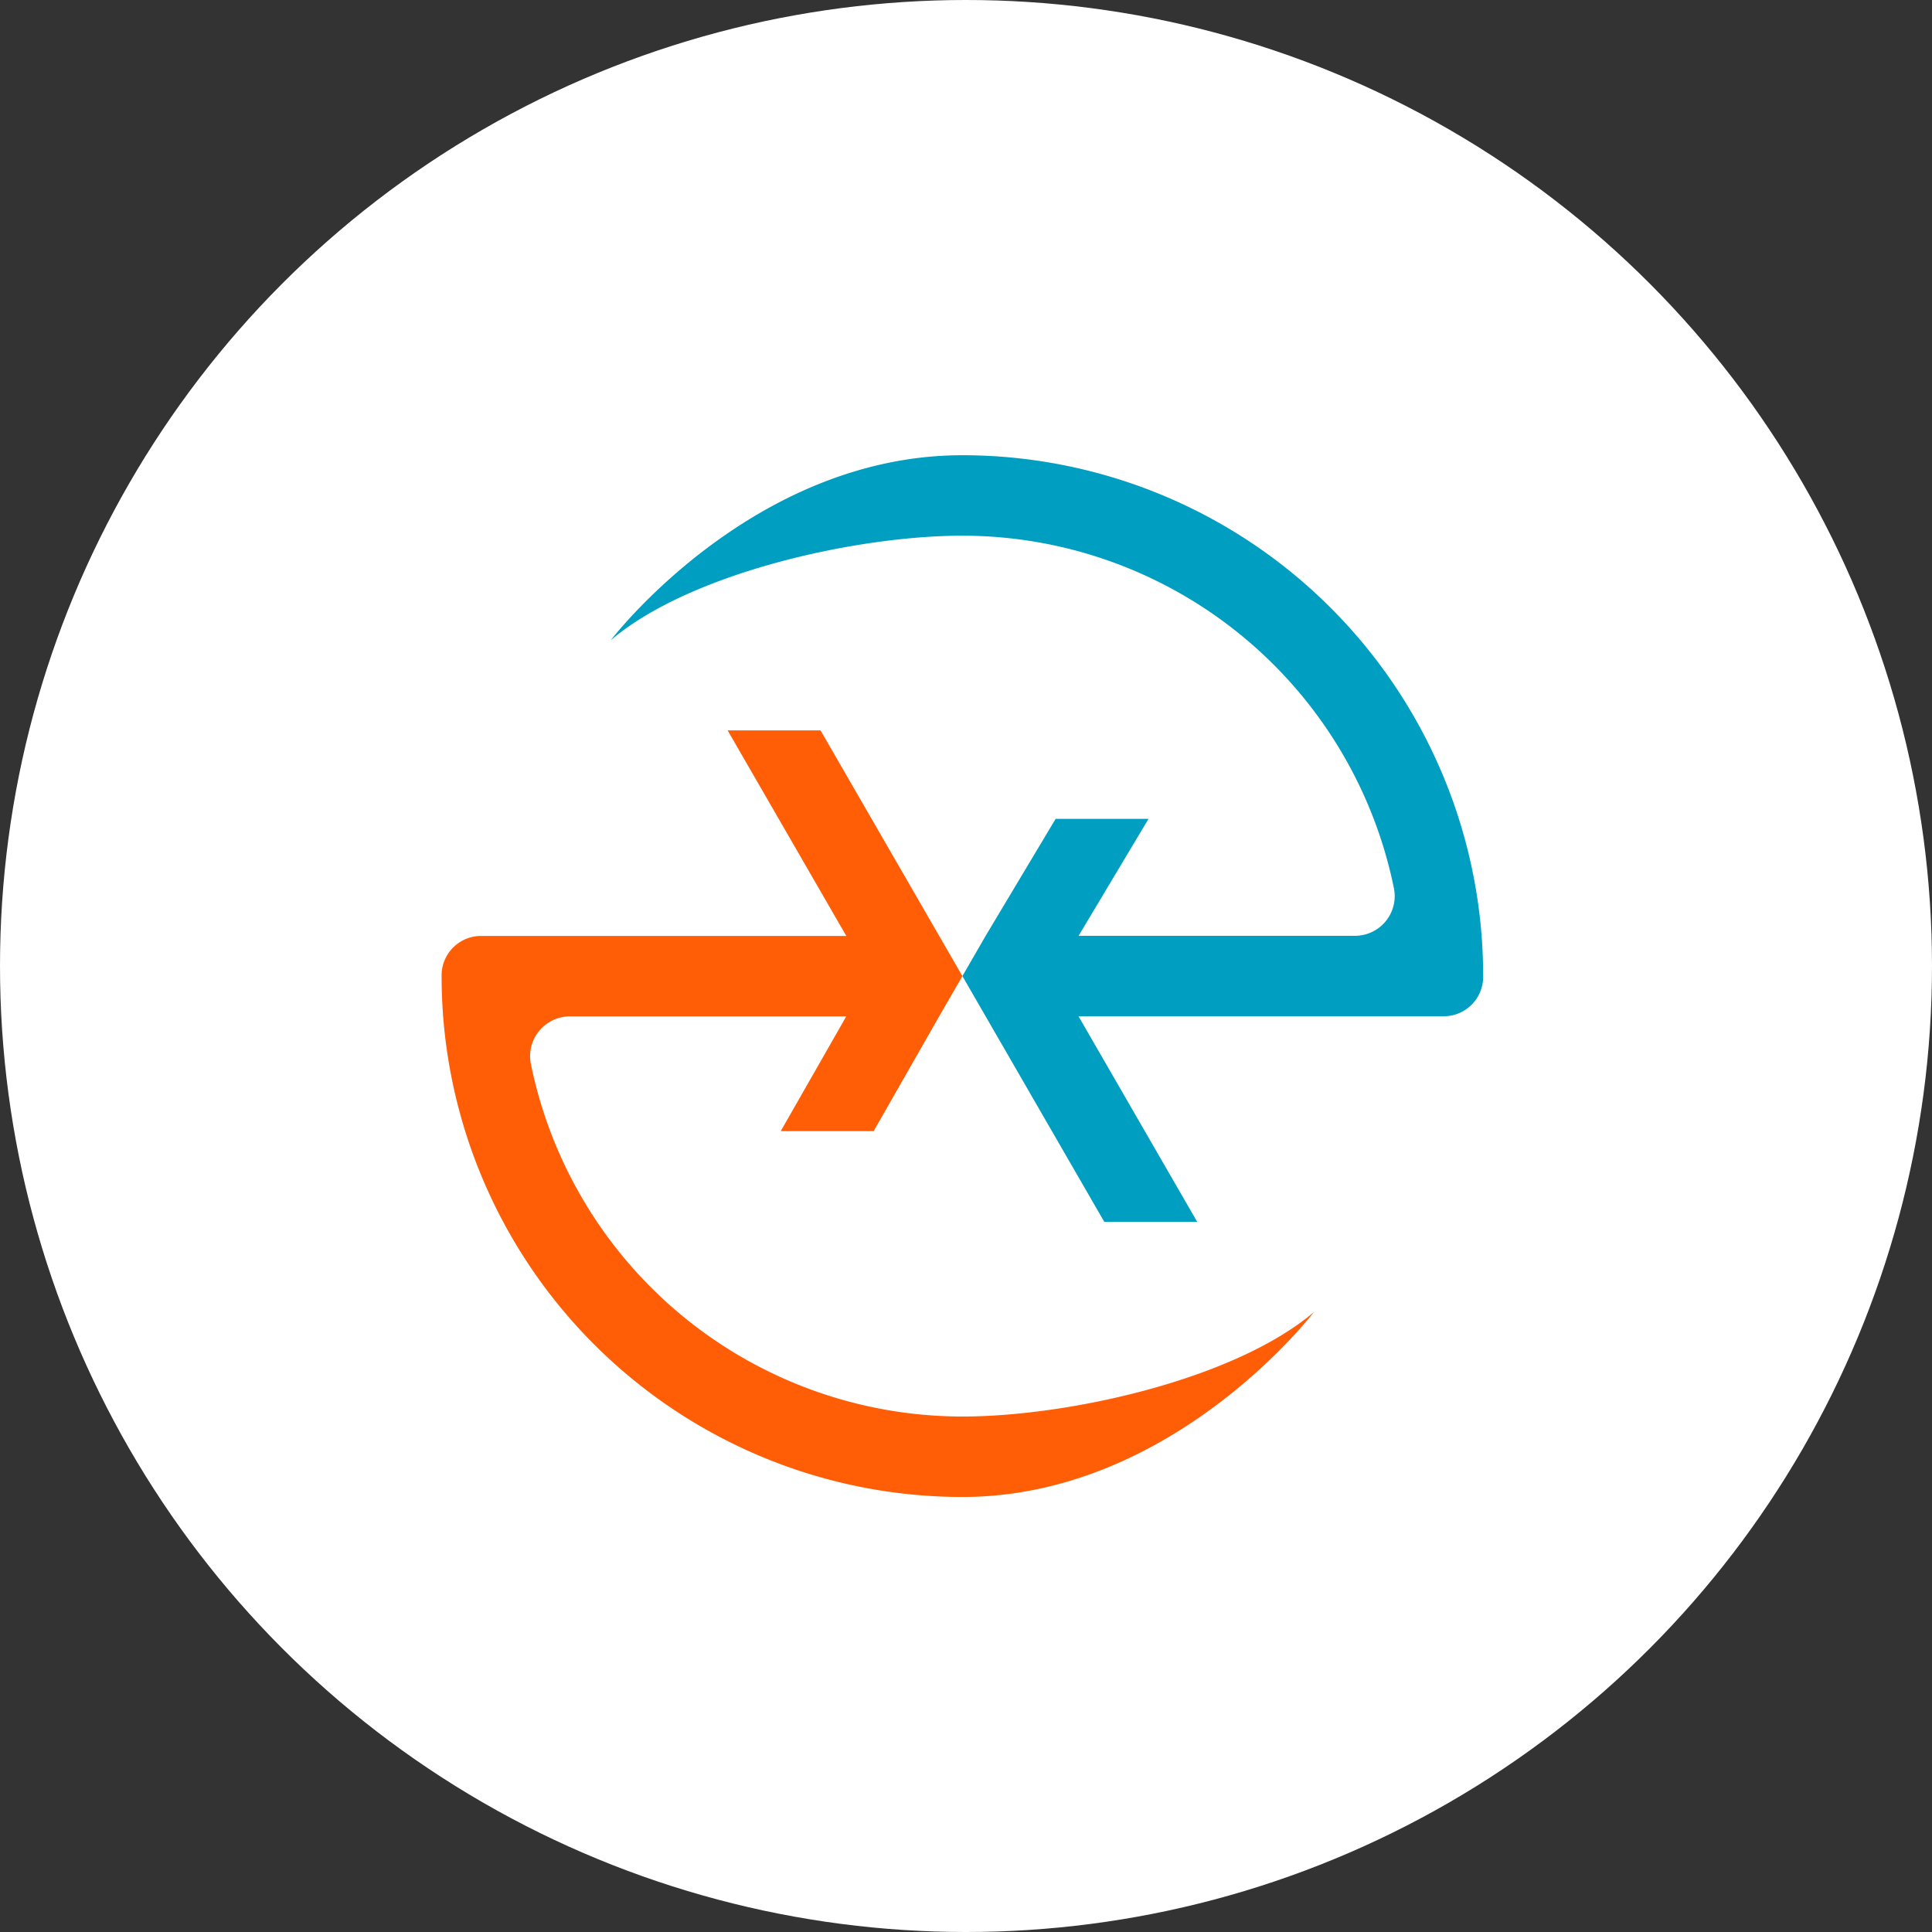 <svg xmlns="http://www.w3.org/2000/svg" width="70" height="70" viewBox="0 0 70 70">
  <rect x="0" y="0" width="70" height="70" fill="#333333" stroke="none"/>
  <g  transform="translate(-1168 -2155)">
    <circle  cx="35" cy="35" r="35" transform="translate(1168 2155)" fill="#fff"/>
    <g transform="translate(-36 540.494)">
      <path  d="M239.709,239.014h.029a18.871,18.871,0,0,1,18.785,17.412q.056.738.056,1.486v.014a1.429,1.429,0,0,1-1.435,1.415H243.917l4.3,7.448h-3.366l-4.3-7.448-.84-1.456.843-1.459,2.534-4.237h3.366l-2.534,4.237h10.023a1.44,1.44,0,0,0,1.4-1.735,15.965,15.965,0,0,0-15.612-12.762h-.025c-3.823,0-9.856,1.337-12.737,3.789C226.972,245.718,232.07,239.014,239.709,239.014Z" transform="translate(999.159 1391.986)" fill="#009ec0"/>
      <path  d="M226.794,297.759h-.029a18.871,18.871,0,0,1-18.785-17.412q-.056-.738-.056-1.486v-.014a1.429,1.429,0,0,1,1.435-1.415h13.228l-4.3-7.448h3.366l4.3,7.448.841,1.455-.843,1.46-2.373,4.156h-3.366l2.373-4.156H212.561a1.44,1.44,0,0,0-1.4,1.735,15.966,15.966,0,0,0,15.612,12.762h.025c3.823,0,9.857-1.337,12.737-3.789C239.531,291.055,234.433,297.759,226.794,297.759Z" transform="translate(1012.076 1370.985)" fill="#ff5d06"/>
    </g>
  </g>
</svg>
